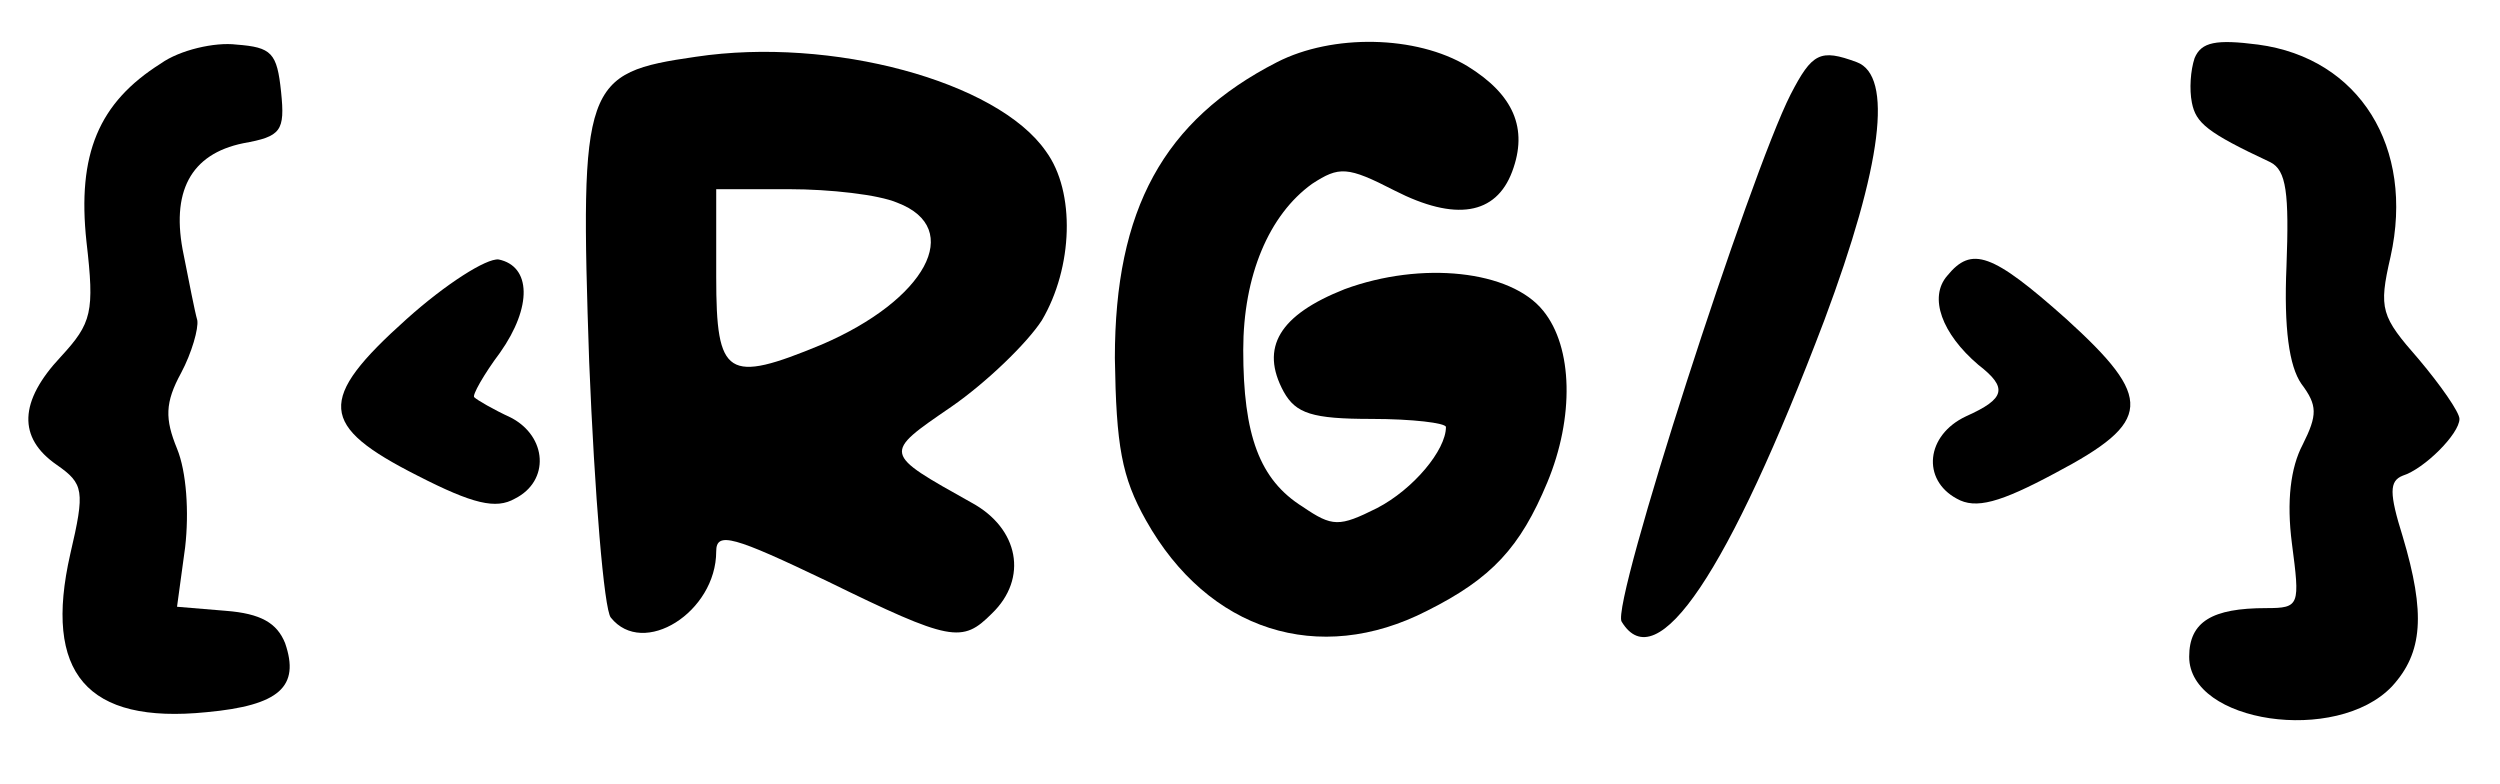 <?xml version="1.0" standalone="no"?>
<!DOCTYPE svg PUBLIC "-//W3C//DTD SVG 20010904//EN"
 "http://www.w3.org/TR/2001/REC-SVG-20010904/DTD/svg10.dtd">
<svg version="1.0" xmlns="http://www.w3.org/2000/svg"
 width="185pt" height="58pt" viewBox="0 0 185 58"
 preserveAspectRatio="xMidYMid meet">

<g transform="translate(0,58) scale(0.1,-0.1)"
fill="#000000" stroke="none">
<path d="M119 533 c-46 -29 -62 -67 -55 -132 6 -52 4 -60 -19 -85 -31 -33 -32
-60 -3 -80 20 -14 21 -19 10 -66 -20 -88 12 -126 101 -117 54 5 69 19 58 51
-6 15 -18 22 -44 24 l-36 3 6 44 c3 26 1 56 -6 73 -9 22 -9 34 3 56 8 15 13
33 12 39 -2 7 -6 28 -10 48 -10 47 5 75 44 83 28 5 31 9 28 38 -3 29 -7 33
-33 35 -16 2 -42 -4 -56 -14z"/>
<path d="M515 538 c-83 -12 -86 -19 -79 -226 4 -98 11 -183 16 -189 24 -30 78
4 78 49 0 15 13 11 82 -22 92 -45 100 -46 122 -24 27 26 20 63 -15 82 -66 37
-66 36 -15 71 26 18 56 47 67 64 23 39 25 95 3 125 -36 52 -159 85 -259 70z
m149 -108 c50 -19 21 -72 -56 -105 -70 -29 -78 -24 -78 50 l0 65 54 0 c30 0
66 -4 80 -10z"/>
<path d="M945 534 c-84 -43 -120 -109 -120 -219 1 -65 5 -88 23 -120 46 -82
128 -108 208 -67 48 24 69 47 89 95 20 48 19 100 -3 127 -24 30 -90 37 -147
16 -48 -19 -63 -43 -45 -76 9 -16 21 -20 65 -20 30 0 55 -3 55 -6 0 -17 -24
-46 -51 -60 -28 -14 -33 -14 -55 1 -32 20 -44 53 -44 116 0 55 19 100 51 123
20 13 26 13 61 -5 45 -23 75 -18 87 14 12 32 1 57 -33 78 -38 23 -100 24 -141
3z"/>
<path d="M1624 537 c-3 -9 -4 -23 -2 -33 3 -15 11 -22 58 -44 12 -6 14 -23 12
-77 -2 -46 2 -74 11 -87 12 -16 12 -23 1 -45 -9 -17 -12 -42 -8 -73 6 -46 6
-48 -19 -48 -40 0 -57 -10 -57 -36 0 -49 109 -65 150 -22 23 25 25 54 8 111
-10 32 -10 41 0 45 16 5 42 31 42 42 0 5 -14 25 -30 44 -28 32 -30 37 -21 76
18 81 -23 147 -98 157 -31 4 -42 2 -47 -10z"/>
<path d="M1325 510 c-30 -59 -133 -377 -125 -390 26 -43 79 36 150 223 43 115
51 181 24 191 -27 10 -33 7 -49 -24z"/>
<path d="M301 344 c-67 -60 -65 -79 8 -116 41 -21 58 -25 72 -17 26 13 24 46
-3 60 -13 6 -25 13 -27 15 -2 1 7 17 19 33 24 34 23 64 -1 69 -9 1 -39 -18
-68 -44z"/>
<path d="M1441 376 c-14 -16 -4 -43 23 -66 22 -17 20 -25 -9 -38 -30 -14 -33
-47 -7 -61 14 -8 32 -3 73 19 72 38 73 55 8 114 -55 49 -70 54 -88 32z"/>
</g>
</svg>
